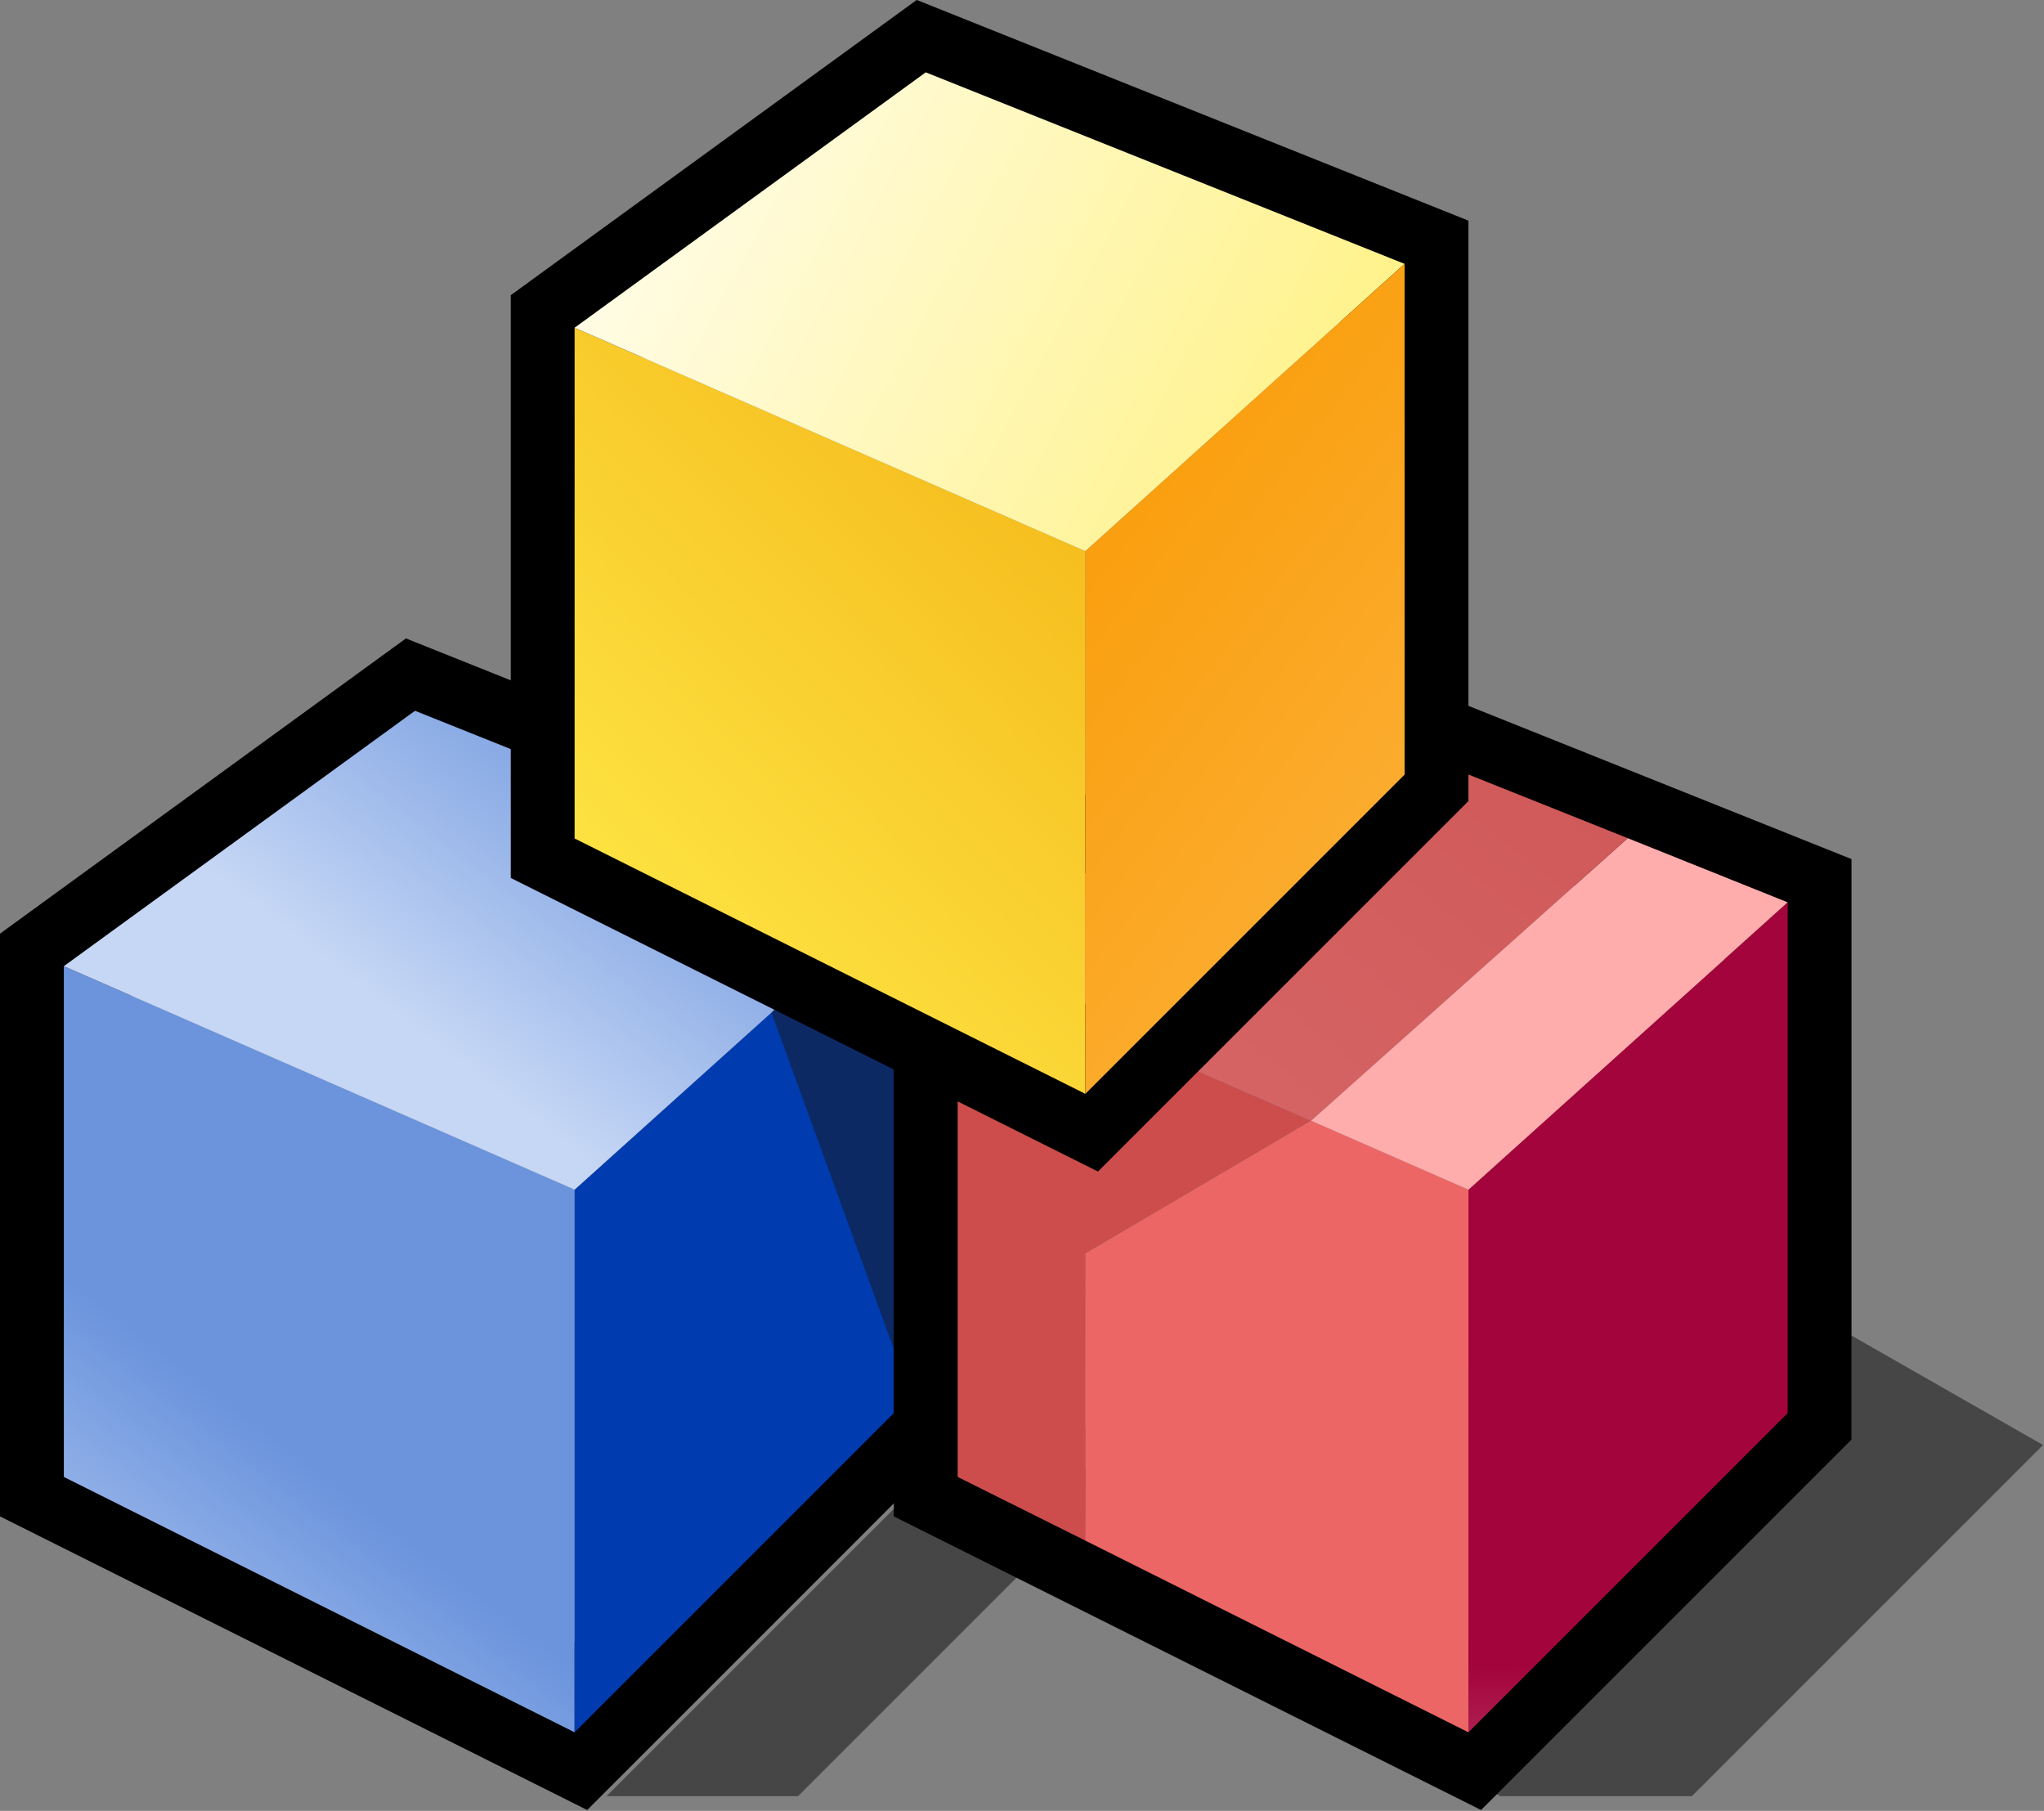 <?xml version="1.0" encoding="UTF-8" standalone="no"?>
<!-- Created with Inkscape (http://www.inkscape.org/) -->

<svg
   xmlns:dc="http://purl.org/dc/elements/1.1/"
   xmlns:cc="http://creativecommons.org/ns#"
   xmlns:rdf="http://www.w3.org/1999/02/22-rdf-syntax-ns#"
   xmlns:svg="http://www.w3.org/2000/svg"
   xmlns="http://www.w3.org/2000/svg"
   xmlns:xlink="http://www.w3.org/1999/xlink"
   xmlns:sodipodi="http://sodipodi.sourceforge.net/DTD/sodipodi-0.dtd"
   xmlns:inkscape="http://www.inkscape.org/namespaces/inkscape"
   width="63.838mm"
   height="56.557mm"
   viewBox="0 0 63.838 56.557"
   version="1.1"
   id="svg1707"
   inkscape:version="0.92.3 (2405546, 2018-03-11)"
   sodipodi:docname="runomatic.svg">
  <rect x="0" y="0" width="63.838" height="56.557" fill="#808080" stroke="none"/>
  <defs
     id="defs1701">
    <linearGradient
       inkscape:collect="always"
       xlink:href="#gradient0"
       id="linearGradient1569"
       gradientUnits="userSpaceOnUse"
       x1="26.68"
       y1="46.52"
       x2="34.48"
       y2="36.39" />
    <linearGradient
       id="gradient0"
       gradientUnits="userSpaceOnUse"
       x1="26.68"
       y1="46.52"
       x2="34.48"
       y2="36.39">
      <stop
         offset="0"
         stop-color="#c6d7f5"
         id="stop1289" />
      <stop
         offset="1"
         stop-color="#6b94dd"
         id="stop1291" />
    </linearGradient>
    <linearGradient
       id="gradient2"
       gradientUnits="userSpaceOnUse"
       x1="70.4"
       y1="34.52"
       x2="71.08"
       y2="50.83">
      <stop
         offset="0"
         stop-color="#a3043c"
         id="stop1313" />
      <stop
         offset="1"
         stop-color="#ffdce6"
         id="stop1315" />
    </linearGradient>
    <linearGradient
       id="gradient3"
       gradientUnits="userSpaceOnUse"
       x1="138.84"
       y1="49.93"
       x2="86.24"
       y2="116.1">
      <stop
         offset="0"
         stop-color="#c13e3e"
         id="stop1322" />
      <stop
         offset="1"
         stop-color="#e27a7a"
         id="stop1324" />
    </linearGradient>
    <linearGradient
       id="gradient4"
       gradientUnits="userSpaceOnUse"
       x1="-19.87"
       y1="-1.53"
       x2="5.48"
       y2="-26.29">
      <stop
         offset="0"
         stop-color="#ffec4b"
         id="stop1331" />
      <stop
         offset="1"
         stop-color="#f0a506"
         id="stop1333" />
    </linearGradient>
    <linearGradient
       id="gradient5"
       gradientUnits="userSpaceOnUse"
       x1="30.5"
       y1="-22.81"
       x2="56.01"
       y2="-9.13">
      <stop
         offset="0"
         stop-color="#ffffff"
         id="stop1338" />
      <stop
         offset="1"
         stop-color="#fff289"
         id="stop1340" />
    </linearGradient>
    <linearGradient
       id="gradient6"
       gradientUnits="userSpaceOnUse"
       x1="53.01"
       y1="-9.55"
       x2="69.94"
       y2="3.43">
      <stop
         offset="0"
         stop-color="#f99b05"
         id="stop1345" />
      <stop
         offset="1"
         stop-color="#fcb23d"
         id="stop1347" />
    </linearGradient>
    <linearGradient
       inkscape:collect="always"
       xlink:href="#gradient0"
       id="linearGradient1831"
       gradientUnits="userSpaceOnUse"
       x1="26.68"
       y1="46.52"
       x2="34.48"
       y2="36.39" />
  </defs>
  <sodipodi:namedview
     id="base"
     pagecolor="#ffffff"
     bordercolor="#666666"
     borderopacity="1.0"
     inkscape:pageopacity="0.0"
     inkscape:pageshadow="2"
     inkscape:zoom="0.35"
     inkscape:cx="-286.50392"
     inkscape:cy="-267.40573"
     inkscape:document-units="mm"
     inkscape:current-layer="layer1"
     showgrid="false"
     inkscape:window-width="1920"
     inkscape:window-height="950"
     inkscape:window-x="0"
     inkscape:window-y="32"
     inkscape:window-maximized="1" />
  <g
     inkscape:label="Capa 1"
     inkscape:groupmode="layer"
     id="layer1"
     transform="translate(-34.605,-21.525)">
    <g
       transform="matrix(0.997,0,0,0.997,34.605,17.802)"
       id="g1352">
      <path
         inkscape:connector-curvature="0"
         style="fill:#010101;fill-opacity:0.455"
         d="m 19,60 h 6 l 8,-8 14,8 h 6 L 64,49 57,45 30,49 Z"
         id="path1285" />
      <path
         inkscape:connector-curvature="0"
         style="fill:none;stroke:#000000;stroke-width:4"
         d="M 18,14 V 30 L 34,38 44,28 V 12 L 29,6 Z"
         transform="translate(-16,20)"
         id="path1287" />
      <linearGradient
         id="linearGradient1397"
         gradientUnits="userSpaceOnUse"
         x1="26.68"
         y1="46.52"
         x2="34.48"
         y2="36.39">
        <stop
           offset="0"
           stop-color="#c6d7f5"
           id="stop1393" />
        <stop
           offset="1"
           stop-color="#6b94dd"
           id="stop1395" />
      </linearGradient>
      <path
         inkscape:connector-curvature="0"
         style="fill:url(#linearGradient1831)"
         d="m 18,14 v 16 l 16,8 V 21 Z"
         transform="translate(-16,20)"
         id="path1294" />
      <path
         inkscape:connector-curvature="0"
         style="fill:#003cb0"
         d="M 34,21 V 38 L 44,28 V 12 Z"
         transform="translate(-16,20)"
         id="path1296" />
      <path
         inkscape:connector-curvature="0"
         style="fill:#0d2964"
         d="m 24,34 4,11 v -9 z"
         transform="translate(0,1)"
         id="path1298" />
      <linearGradient
         id="linearGradient1406"
         gradientUnits="userSpaceOnUse"
         x1="26.68"
         y1="46.52"
         x2="34.48"
         y2="36.39">
        <stop
           offset="0"
           stop-color="#c6d7f5"
           id="stop1402" />
        <stop
           offset="1"
           stop-color="#6b94dd"
           id="stop1404" />
      </linearGradient>
      <path
         inkscape:connector-curvature="0"
         style="fill:url(#linearGradient1569)"
         d="M 2,34 18,41 28,32 13,26 Z"
         id="path1305" />
      <path
         inkscape:connector-curvature="0"
         style="fill:none;stroke:#000000;stroke-width:4"
         d="M 18,14 V 30 L 34,38 44,28 V 12 L 29,6 Z"
         transform="translate(12,20)"
         id="path1307" />
      <path
         inkscape:connector-curvature="0"
         style="fill:#ec6666"
         d="M 34,43 33.99,51.99 46,58 V 41 l -4.93,-2.16 z"
         id="path1309" />
      <path
         inkscape:connector-curvature="0"
         style="fill:#cd4d4d"
         d="M 30,34 V 50 L 33.99,51.99 34,43 41.07,38.84 Z"
         id="path1311" />
      <linearGradient
         id="linearGradient1416"
         gradientUnits="userSpaceOnUse"
         x1="70.4"
         y1="34.52"
         x2="71.08"
         y2="50.83">
        <stop
           offset="0"
           stop-color="#a3043c"
           id="stop1412" />
        <stop
           offset="1"
           stop-color="#ffdce6"
           id="stop1414" />
      </linearGradient>
      <path
         inkscape:connector-curvature="0"
         style="fill:url(#gradient2)"
         d="M 34,21 V 38 L 44,28 V 12 Z"
         transform="translate(12,20)"
         id="path1318" />
      <path
         inkscape:connector-curvature="0"
         style="fill:#ffacac"
         d="M 41.07,38.84 46,41 56,32 50.99,29.99 Z"
         id="path1320" />
      <linearGradient
         id="linearGradient1424"
         gradientUnits="userSpaceOnUse"
         x1="138.84"
         y1="49.93"
         x2="86.24"
         y2="116.1">
        <stop
           offset="0"
           stop-color="#c13e3e"
           id="stop1420" />
        <stop
           offset="1"
           stop-color="#e27a7a"
           id="stop1422" />
      </linearGradient>
      <path
         inkscape:connector-curvature="0"
         style="fill:url(#gradient3)"
         d="M 30,34 41.07,38.84 50.99,29.99 41,26 Z"
         id="path1327" />
      <path
         inkscape:connector-curvature="0"
         style="fill:none;stroke:#000000;stroke-width:4"
         d="M 18,14 V 30 L 34,38 44,28 V 12 L 29,6 Z"
         id="path1329" />
      <linearGradient
         id="linearGradient1432"
         gradientUnits="userSpaceOnUse"
         x1="-19.87"
         y1="-1.53"
         x2="5.48"
         y2="-26.29">
        <stop
           offset="0"
           stop-color="#ffec4b"
           id="stop1428" />
        <stop
           offset="1"
           stop-color="#f0a506"
           id="stop1430" />
      </linearGradient>
      <path
         inkscape:connector-curvature="0"
         style="fill:url(#gradient4)"
         d="m 18,14 v 16 l 16,8 V 21 Z"
         id="path1336" />
      <linearGradient
         id="linearGradient1439"
         gradientUnits="userSpaceOnUse"
         x1="30.5"
         y1="-22.81"
         x2="56.01"
         y2="-9.13">
        <stop
           offset="0"
           stop-color="#ffffff"
           id="stop1435" />
        <stop
           offset="1"
           stop-color="#fff289"
           id="stop1437" />
      </linearGradient>
      <path
         inkscape:connector-curvature="0"
         style="fill:url(#gradient5)"
         d="M 18,14 34,21 44,12 29,6 Z"
         id="path1343" />
      <linearGradient
         id="linearGradient1446"
         gradientUnits="userSpaceOnUse"
         x1="53.01"
         y1="-9.55"
         x2="69.94"
         y2="3.43">
        <stop
           offset="0"
           stop-color="#f99b05"
           id="stop1442" />
        <stop
           offset="1"
           stop-color="#fcb23d"
           id="stop1444" />
      </linearGradient>
      <path
         inkscape:connector-curvature="0"
         style="fill:url(#gradient6)"
         d="M 34,21 V 38 L 44,28 V 12 Z"
         id="path1350" />
    </g>
  </g>
</svg>
